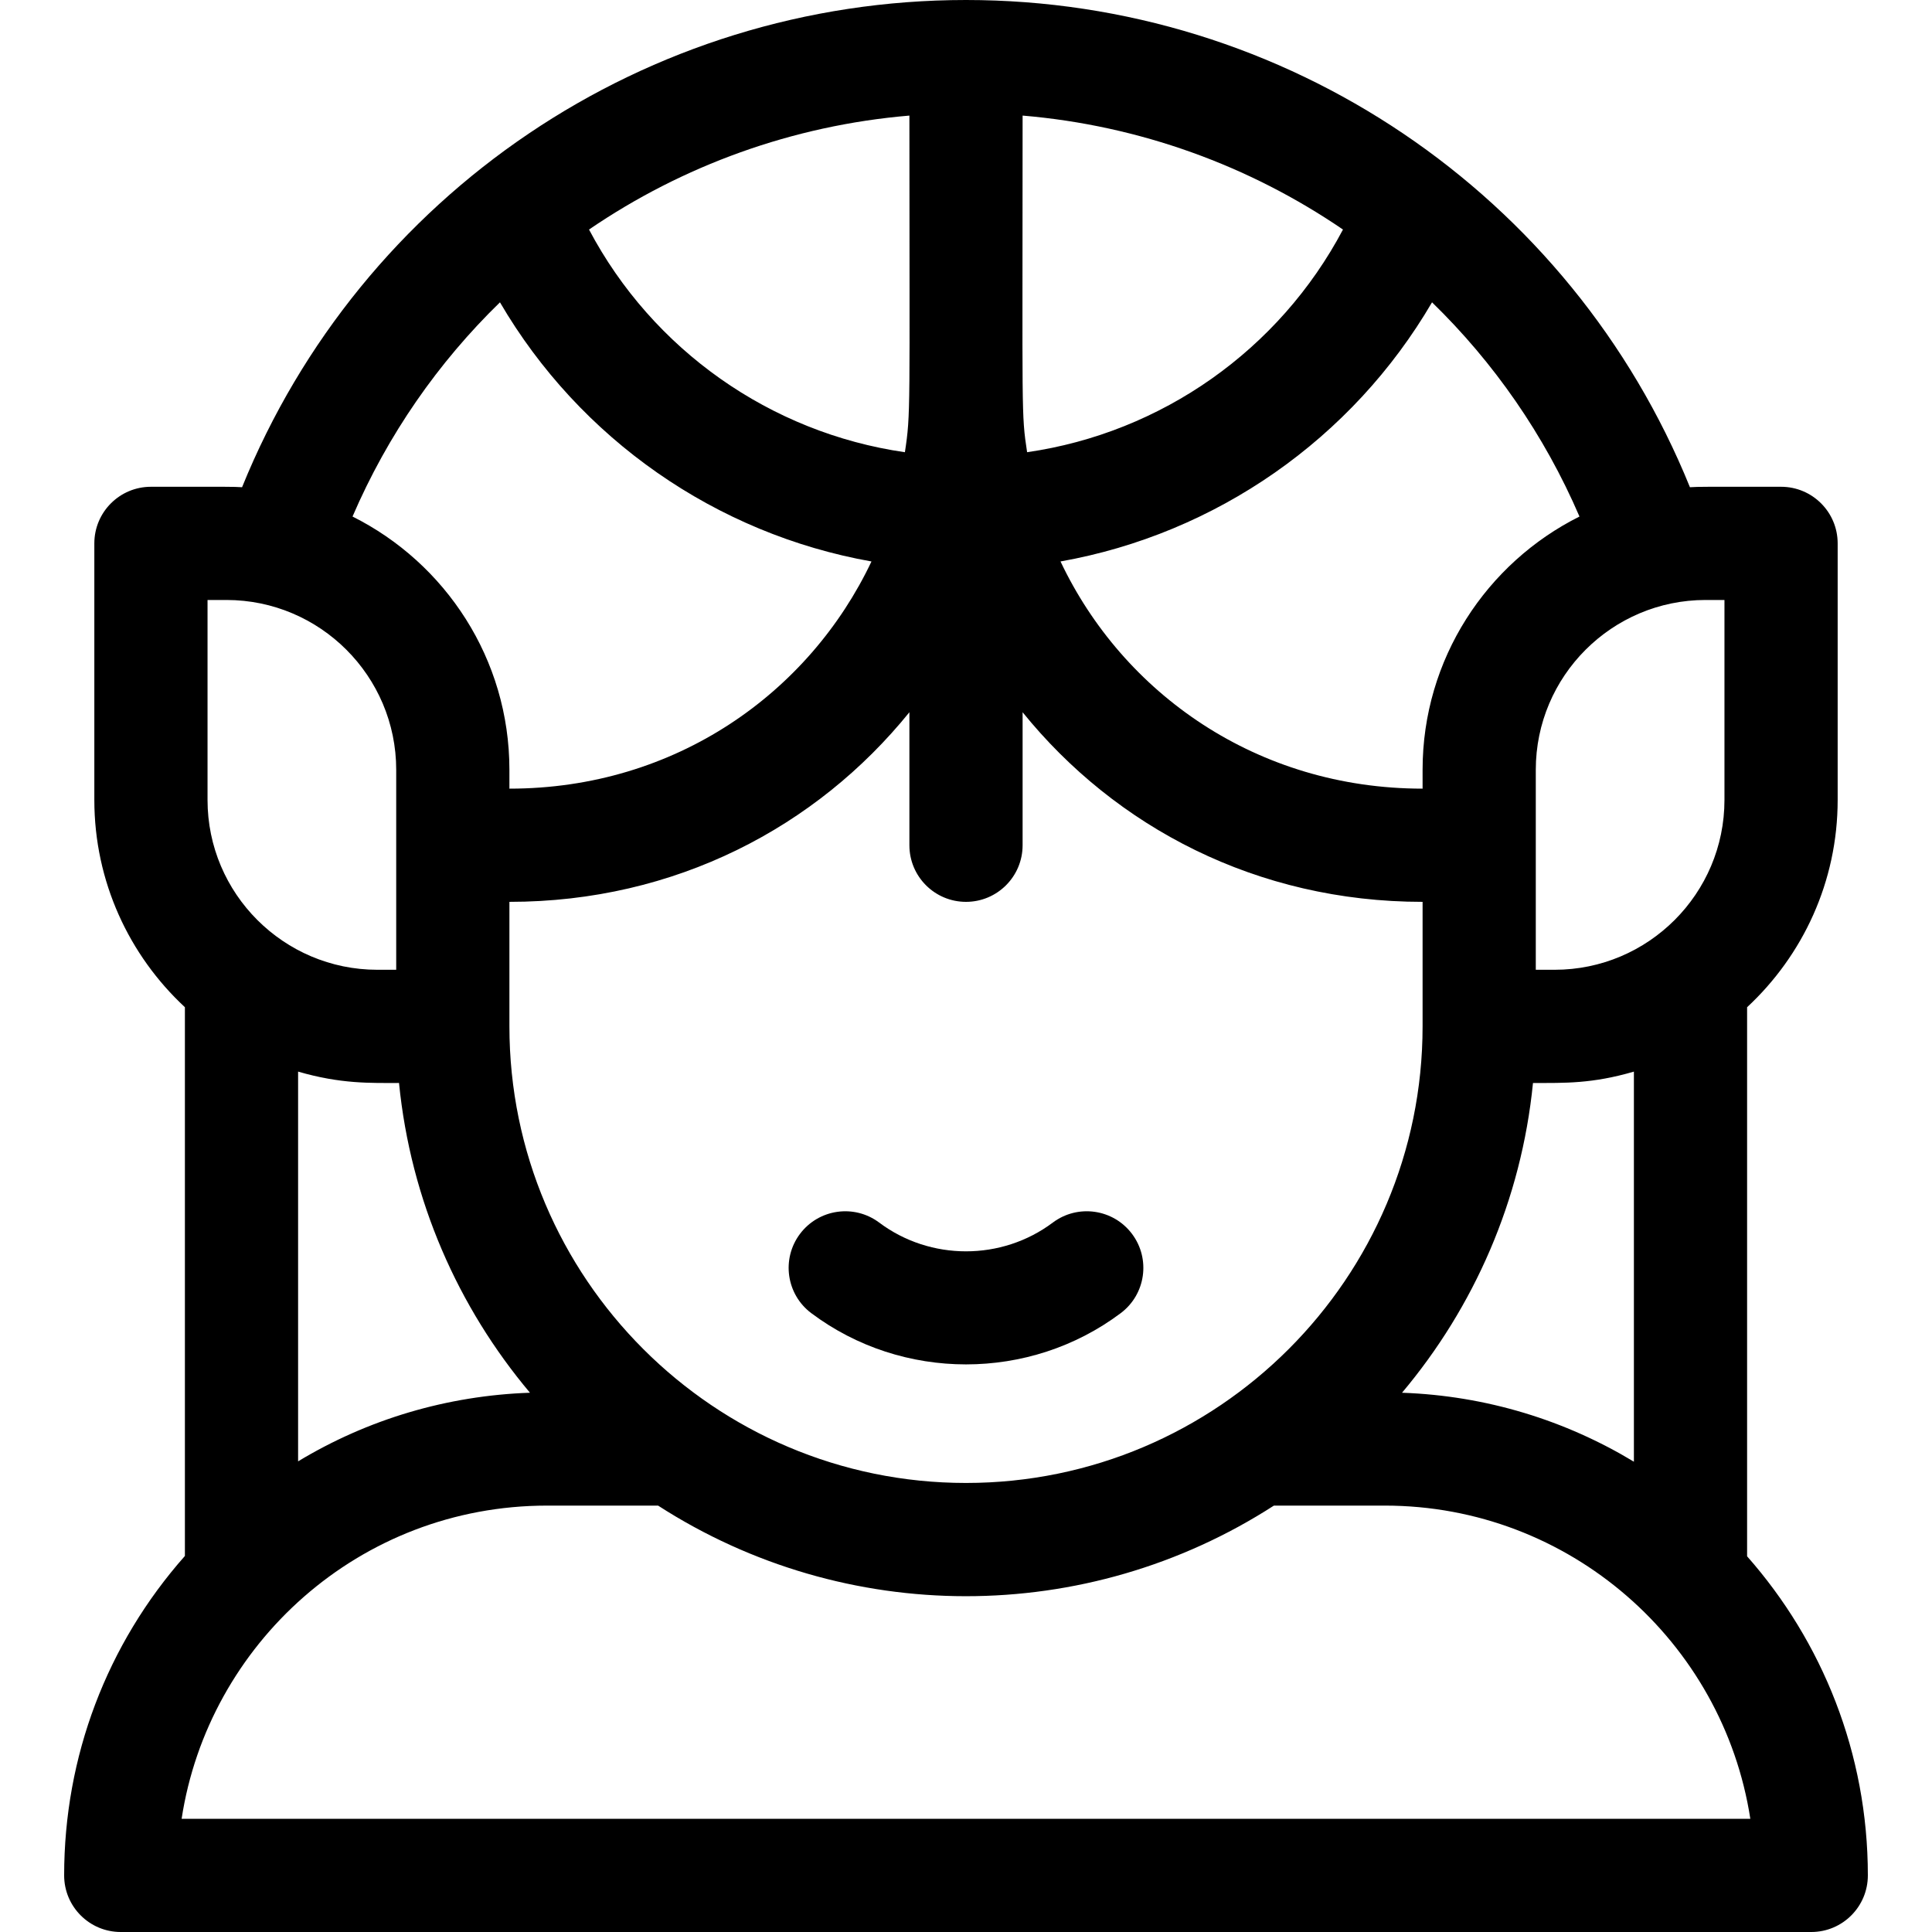 <svg id="Capa_1" enable-background="new 0 0 512 512" height="512" viewBox="0 0 512 512" width="512" xmlns="http://www.w3.org/2000/svg"><g><path d="m463 412.436v-145.513c14.749-13.705 24-33.25 24-54.923v-68c0-8.284-6.716-15-15-15-21.496 0-21.202-.041-24.15.12-31.509-77.728-107.091-129.12-191.85-129.12-84.76 0-160.341 51.392-191.851 129.12-2.92-.16-2.053-.12-24.149-.12-8.284 0-15 6.716-15 15v68c0 21.673 9.251 41.218 24 54.923v145.422c-20.688 23.389-32 53.147-32 84.655 0 8.284 6.716 15 15 15h448c8.284 0 15-6.716 15-15 0-32.386-12.096-61.995-32-84.564zm-30-25.069c-18.066-10.917-39.035-17.49-61.45-18.277 19.079-22.67 31.627-51.007 34.706-82.09 8.399 0 15.673.222 26.744-3.014zm-298-115.367v-33c44.017 0 81.438-19.879 106-50.251v35.251c0 8.284 6.716 15 15 15s15-6.716 15-15v-35.251c24.608 30.428 62.052 50.251 106 50.251v33c0 66.72-54.28 121-121 121s-121-54.28-121-121zm136-241.369c31 2.615 60.119 13.274 84.903 30.2-16.871 31.886-48.049 53.857-83.709 59.009-1.579-10.391-1.194-9.054-1.194-89.209zm186 181.369c0 24.813-20.187 45-45 45h-5c0-9.121 0-41.501 0-53 0-24.813 20.187-45 45-45h5zm-38.423-75.113c-24.622 12.312-41.577 37.763-41.577 67.113v5c-43.803 0-79.373-25.202-95.953-60.208 41.235-7.326 77.317-32.495 98.457-68.674 16.361 15.912 29.739 35.094 39.073 56.769zm-178.771-17.044c-35.647-5.143-66.834-27.118-83.71-59.012 24.785-16.926 53.903-27.585 84.904-30.2 0 79.09.396 78.75-1.194 89.212zm-107.31-39.725c21.142 36.187 57.233 61.358 98.455 68.677-16.46 34.75-51.839 60.205-95.951 60.205v-5c0-29.35-16.955-54.8-41.576-67.112 9.333-21.676 22.712-40.858 39.072-56.77zm-77.496 78.882h5c24.813 0 45 20.187 45 45v53h-5c-24.813 0-45-20.187-45-45zm50.744 128c3.08 31.083 15.627 59.418 34.705 82.088-21.986.763-43.003 7.042-61.449 18.184v-103.286c11.33 3.311 19.272 3.014 26.744 3.014zm-57.611 195c7.055-46.21 47.051-83 96.867-83h29.401c49.583 31.968 113.467 32.063 163.198 0h29.401c48.938 0 89.613 36.057 96.854 83z"/><path d="m297 348c6.628-4.971 7.971-14.373 3-21-4.972-6.628-14.372-7.971-21-3-13.543 10.156-32.458 10.156-46 0-6.626-4.97-16.029-3.626-21 3-4.971 6.627-3.627 16.029 3 21 24.139 18.105 57.859 18.106 82 0z"/></g></svg>